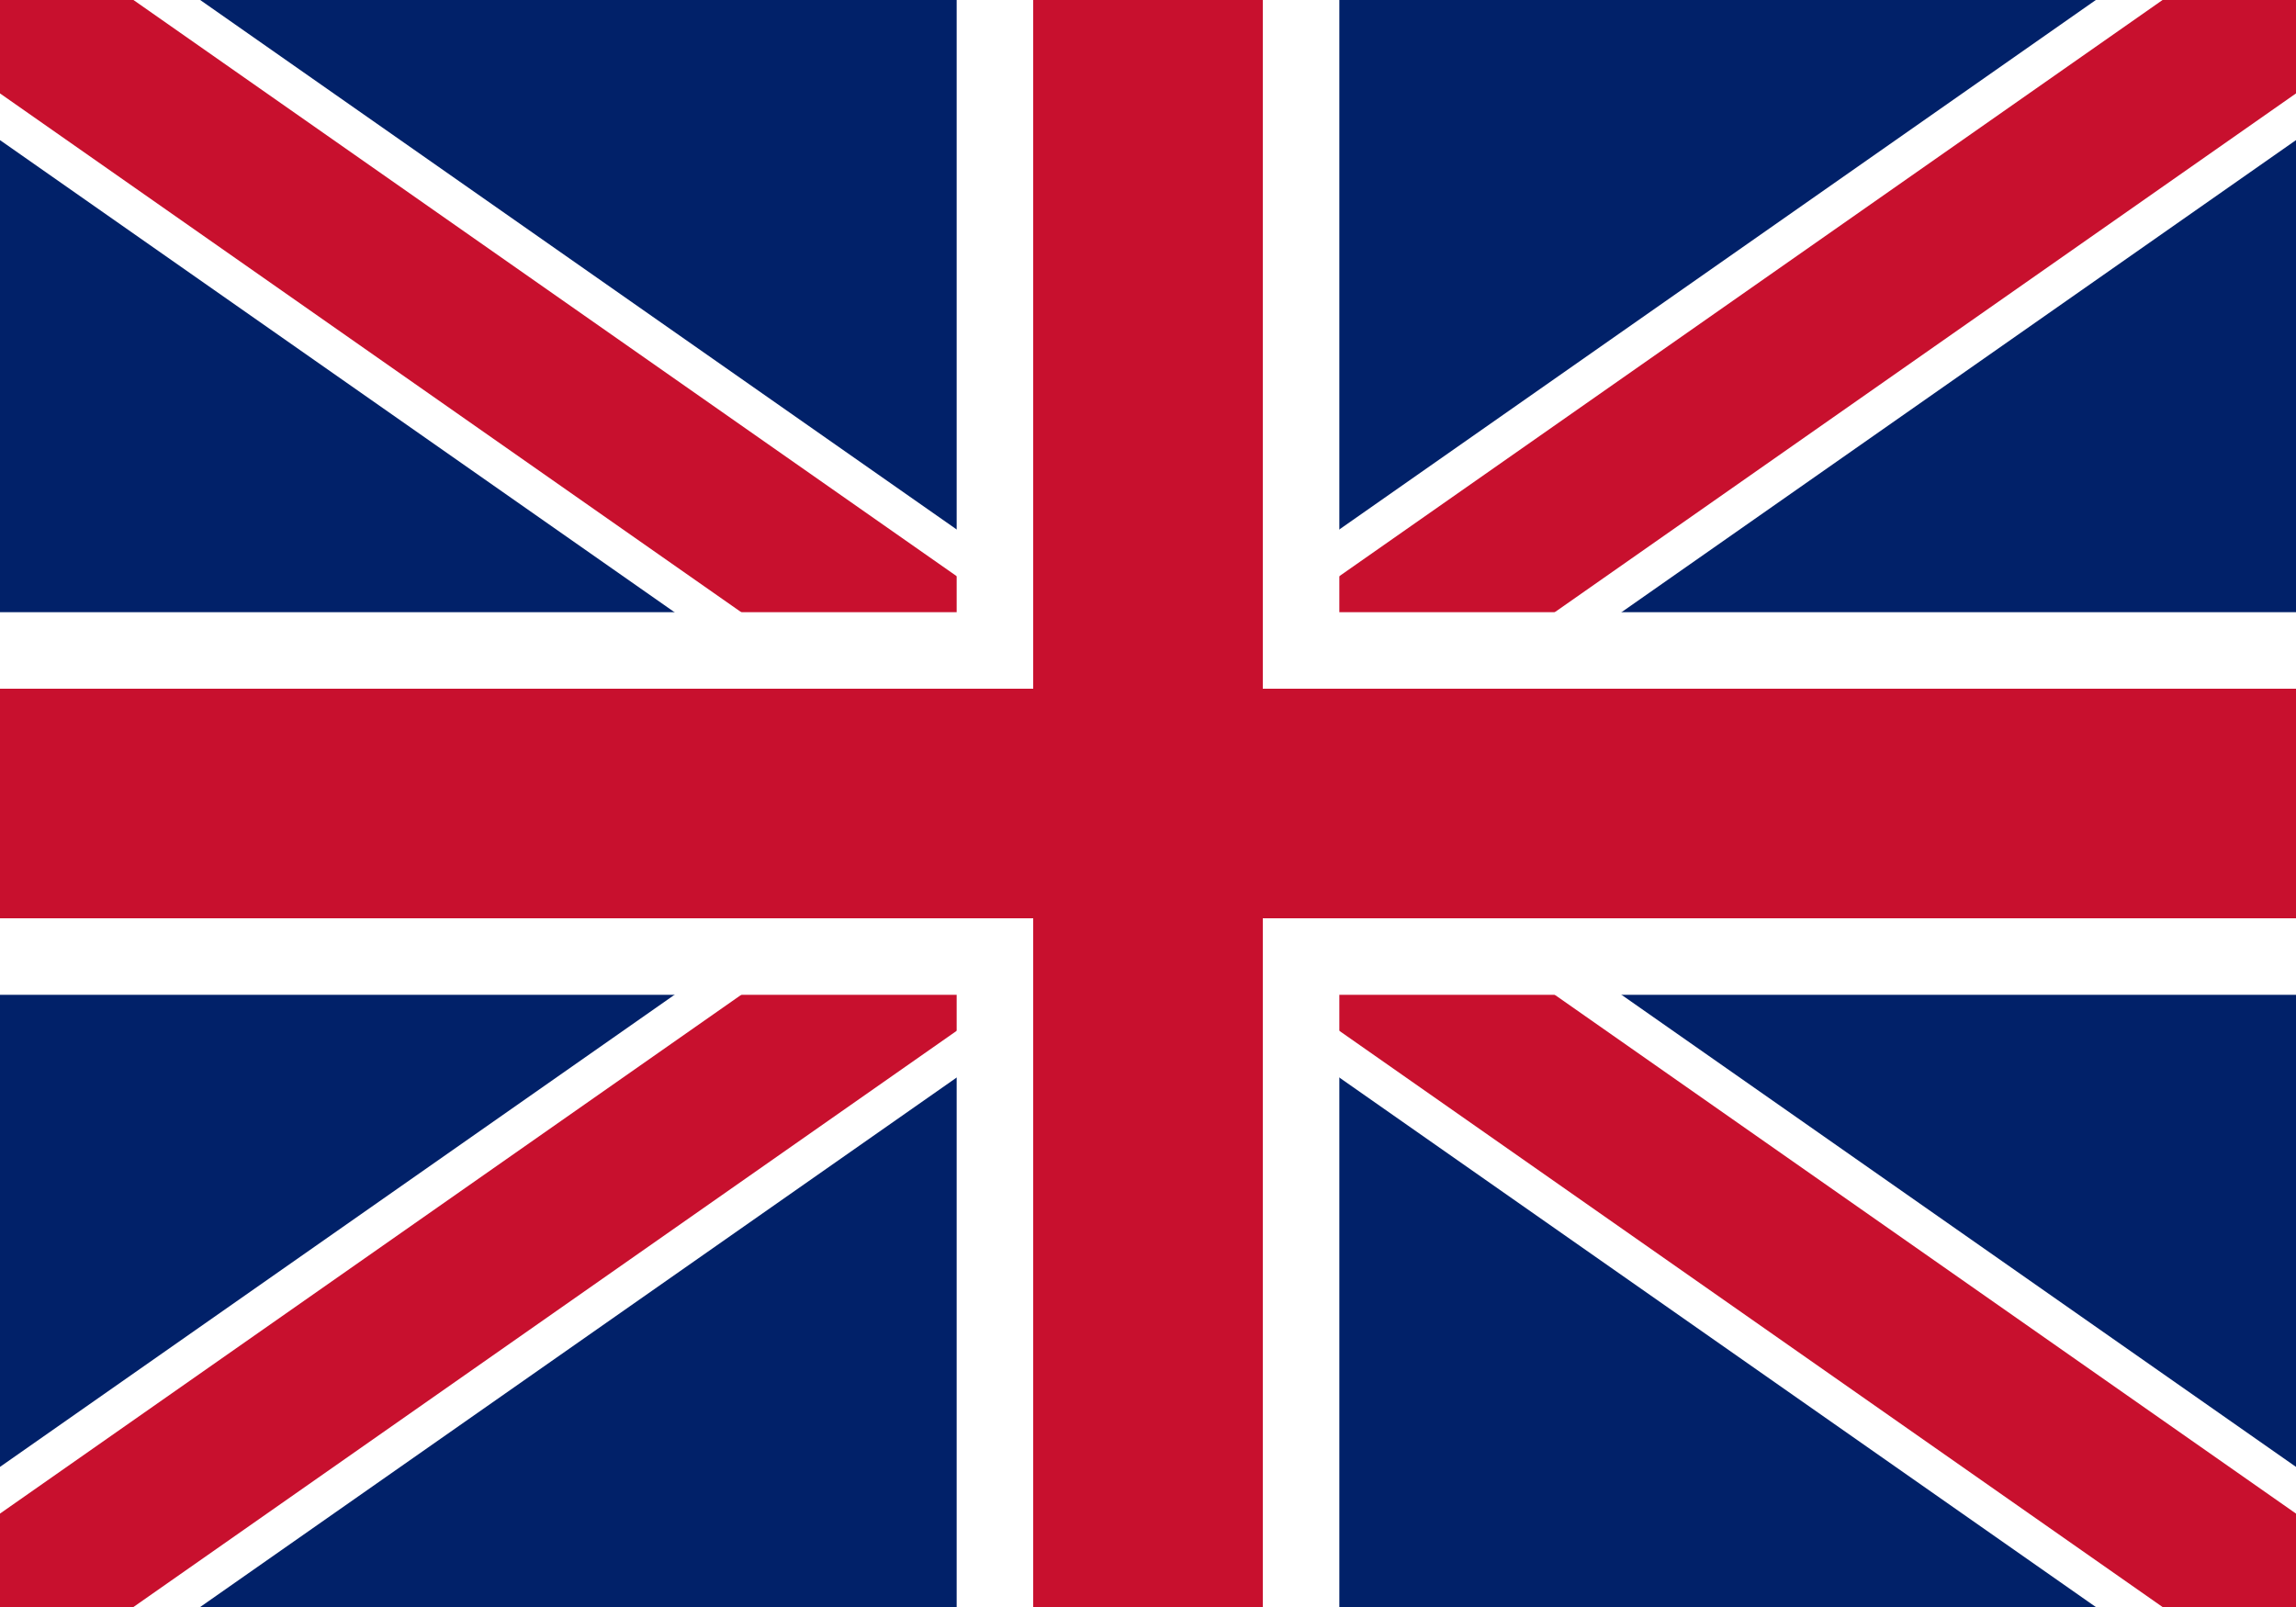 <svg xmlns="http://www.w3.org/2000/svg" width="20" height="14" viewBox="0 0 60 42">
  <rect width="60" height="42" fill="#012169"/>
  <path d="M0 0 L60 42 M60 0 L0 42" stroke="#FFF" stroke-width="6"/>
  <path d="M0 0 L60 42 M60 0 L0 42" stroke="#C8102E" stroke-width="4"/>
  <path d="M30 0 v42 M0 21 h60" stroke="#FFF" stroke-width="10"/>
  <path d="M30 0 v42 M0 21 h60" stroke="#C8102E" stroke-width="6"/>
</svg>